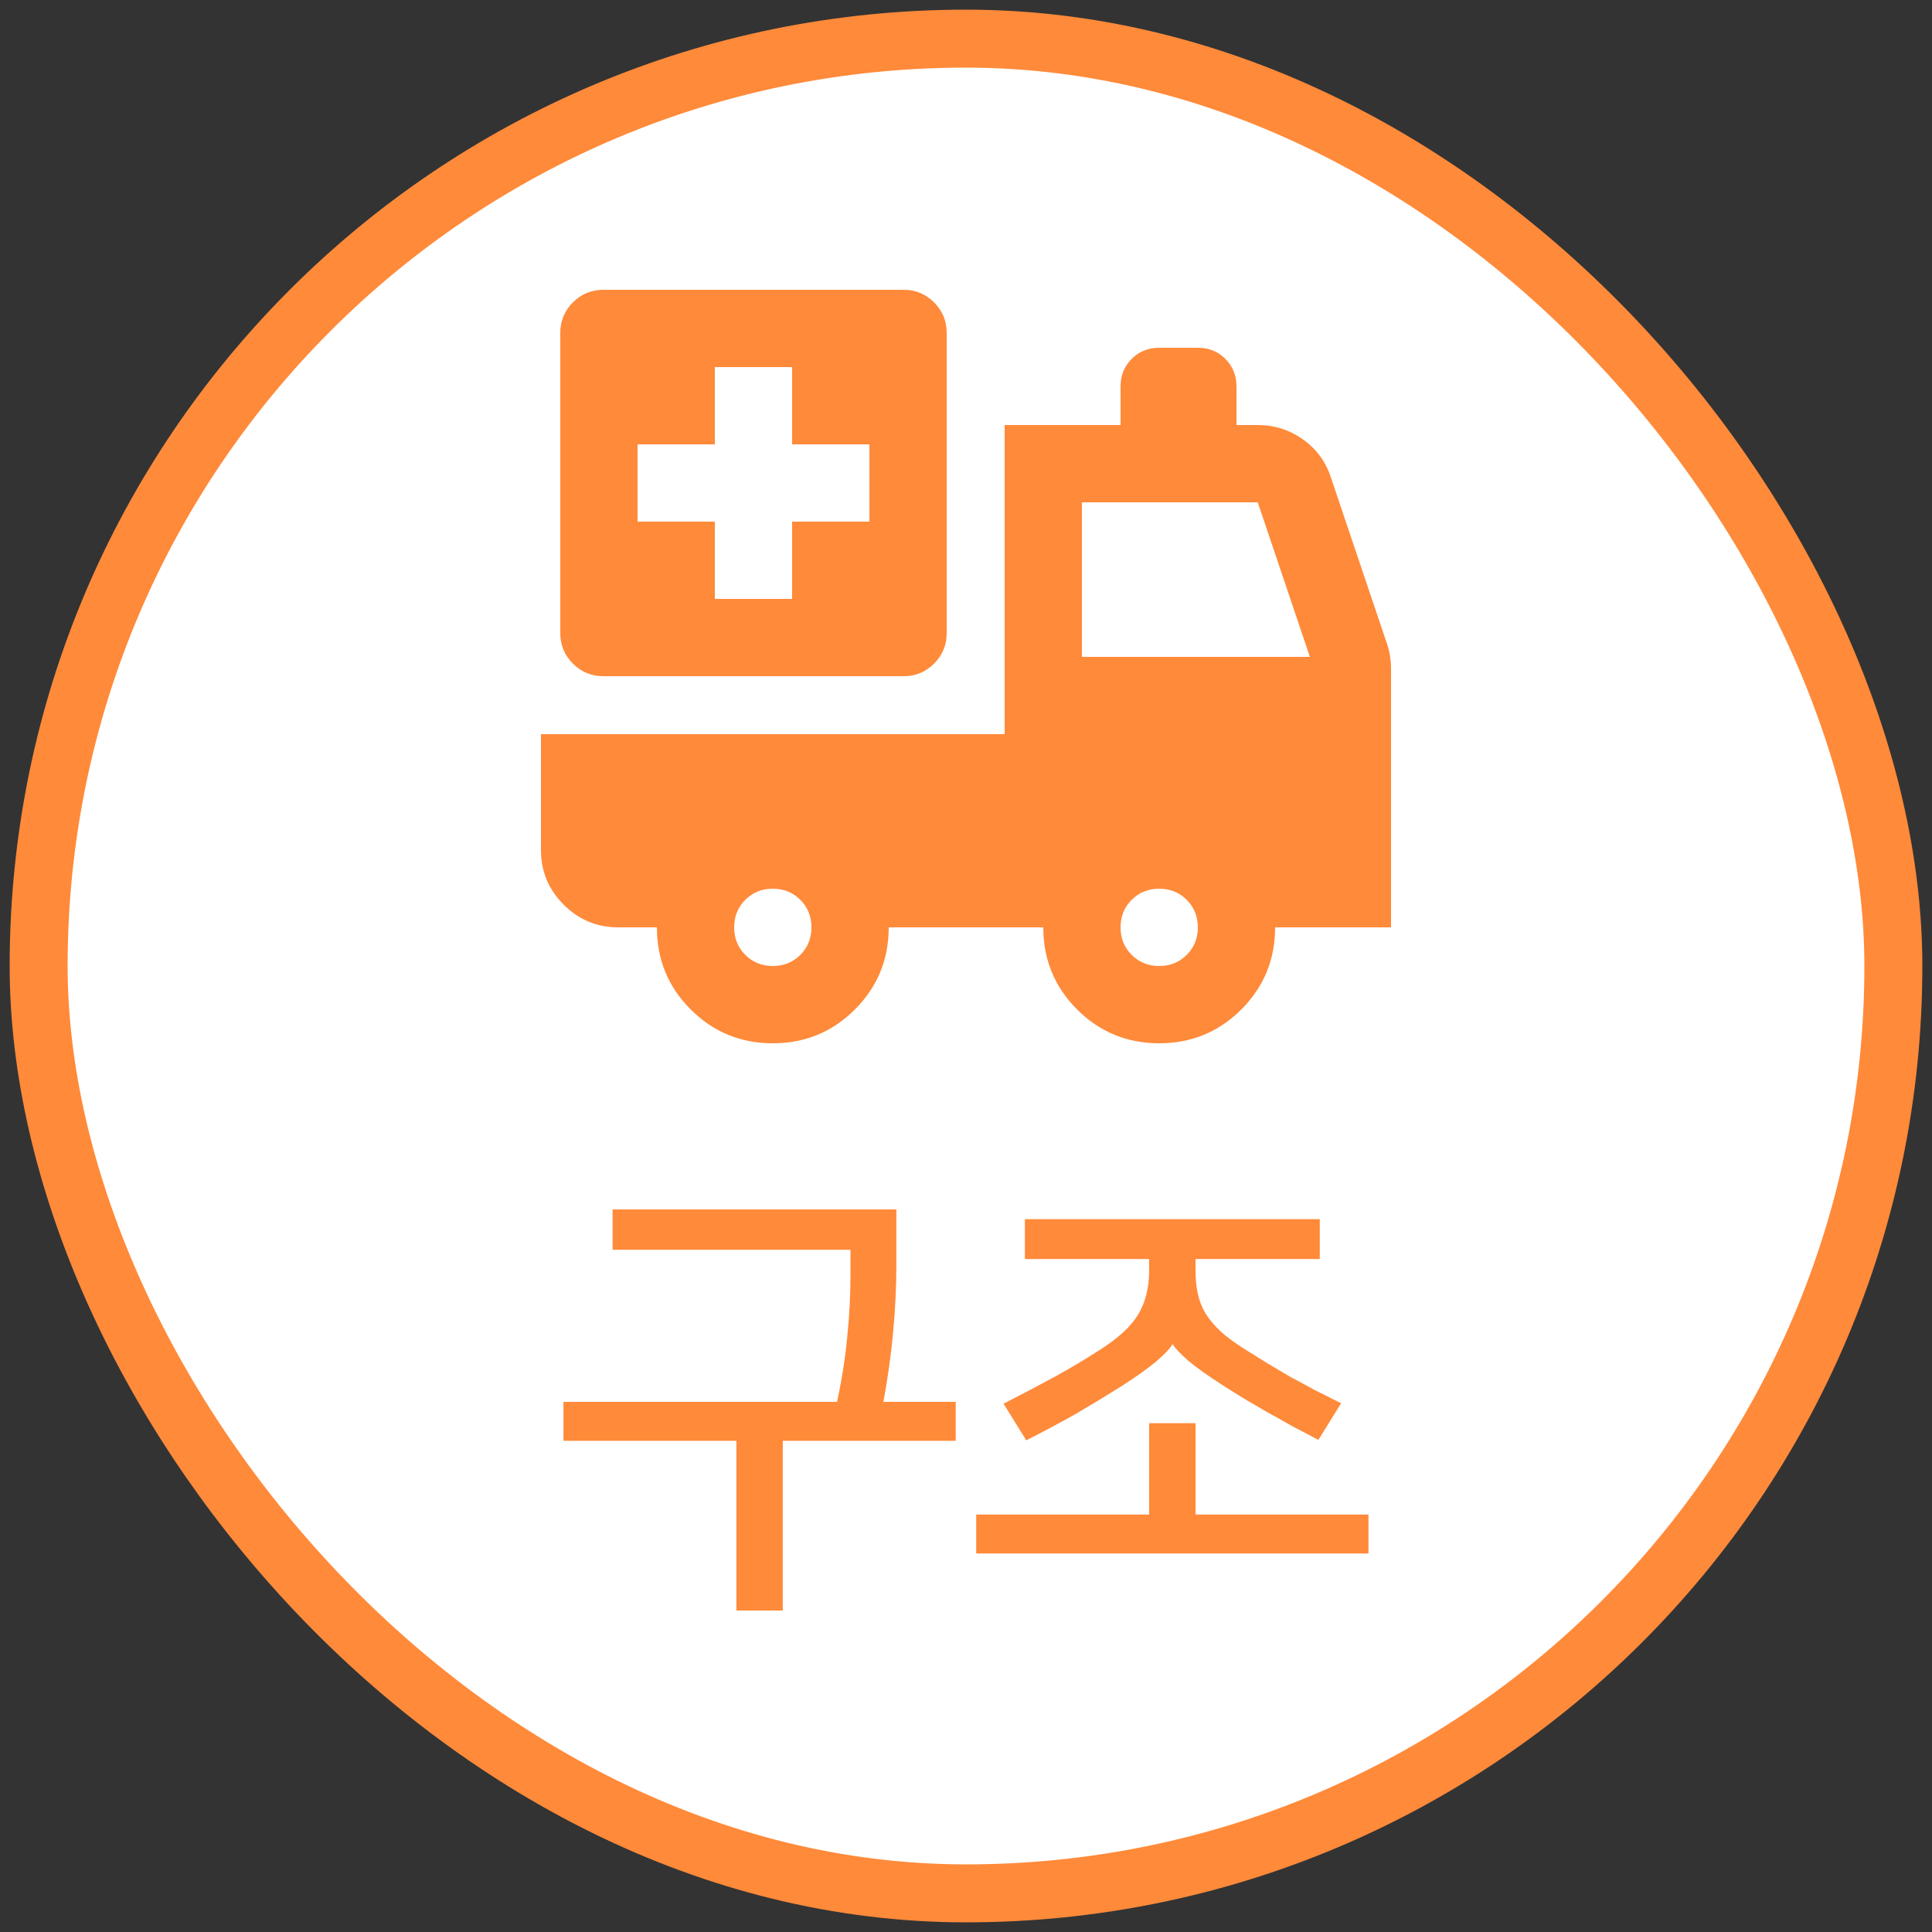 <svg width="50" height="50" viewBox="0 0 50 50" fill="none" xmlns="http://www.w3.org/2000/svg">
<rect x="0" y="0" width="50" height="50" fill="#333333" stroke="none"/>
<rect x="1" y="1" width="48" height="48" rx="24" fill="white"/>
<mask id="mask0_341_5405" style="mask-type:alpha" maskUnits="userSpaceOnUse" x="13" y="5" width="24" height="24">
<rect x="13" y="5" width="24" height="24" fill="#D9D9D9"/>
</mask>
<g mask="url(#mask0_341_5405)">
<path fill-rule="evenodd" clip-rule="evenodd" d="M20 27C19.167 27 18.458 26.708 17.875 26.125C17.292 25.542 17 24.833 17 24H16C15.45 24 14.979 23.804 14.588 23.413C14.196 23.021 14 22.55 14 22L14 19H26V11H29V10C29 9.717 29.096 9.479 29.288 9.287C29.479 9.096 29.717 9 30 9H31C31.283 9 31.521 9.096 31.712 9.287C31.904 9.479 32 9.717 32 10V11H32.55C32.983 11 33.375 11.125 33.725 11.375C34.075 11.625 34.317 11.958 34.45 12.375L35.9 16.675C35.933 16.775 35.958 16.879 35.975 16.988C35.992 17.096 36 17.208 36 17.325V24H33C33 24.833 32.708 25.542 32.125 26.125C31.542 26.708 30.833 27 30 27C29.167 27 28.458 26.708 27.875 26.125C27.292 25.542 27 24.833 27 24H23C23 24.833 22.708 25.542 22.125 26.125C21.542 26.708 20.833 27 20 27ZM20.712 24.712C20.521 24.904 20.283 25 20 25C19.717 25 19.479 24.904 19.288 24.712C19.096 24.521 19 24.283 19 24C19 23.717 19.096 23.479 19.288 23.288C19.479 23.096 19.717 23 20 23C20.283 23 20.521 23.096 20.712 23.288C20.904 23.479 21 23.717 21 24C21 24.283 20.904 24.521 20.712 24.712ZM30.712 24.712C30.521 24.904 30.283 25 30 25C29.717 25 29.479 24.904 29.288 24.712C29.096 24.521 29 24.283 29 24C29 23.717 29.096 23.479 29.288 23.288C29.479 23.096 29.717 23 30 23C30.283 23 30.521 23.096 30.712 23.288C30.904 23.479 31 23.717 31 24C31 24.283 30.904 24.521 30.712 24.712ZM33.9 17H28V13H32.55L33.9 17Z" fill="#FF8A3A"/>
<path fill-rule="evenodd" clip-rule="evenodd" d="M15.611 17.5C15.306 17.5 15.044 17.391 14.826 17.174C14.609 16.956 14.5 16.694 14.5 16.389V8.611C14.5 8.306 14.609 8.044 14.826 7.826C15.044 7.609 15.306 7.5 15.611 7.5H23.389C23.694 7.5 23.956 7.609 24.174 7.826C24.391 8.044 24.5 8.306 24.5 8.611V16.389C24.5 16.694 24.391 16.956 24.174 17.174C23.956 17.391 23.694 17.5 23.389 17.5H15.611ZM20.5 15.5H18.5V13.5H16.5V11.5H18.5V9.5H20.5V11.5H22.5V13.5H20.5V15.5Z" fill="#FF8A3A"/>
</g>
<path d="M24.734 36.28V37.288H20.258V41.68H19.058V37.288H14.582V36.28H21.662C21.79 35.688 21.878 35.128 21.926 34.6C21.982 34.064 22.01 33.528 22.01 32.992V32.344H15.854V31.3H23.198V32.716C23.198 33.292 23.17 33.88 23.114 34.48C23.058 35.08 22.974 35.68 22.862 36.28H24.734ZM30.34 34.792C30.276 34.904 30.136 35.052 29.92 35.236C29.712 35.412 29.408 35.628 29.008 35.884C28.6 36.14 28.204 36.38 27.82 36.604C27.436 36.82 27.016 37.044 26.56 37.276L25.972 36.328C26.484 36.064 26.932 35.828 27.316 35.62C27.708 35.404 28.096 35.172 28.48 34.924C28.944 34.628 29.268 34.328 29.452 34.024C29.644 33.712 29.74 33.328 29.74 32.872V32.584H26.524V31.552H34.156V32.584H30.94V32.872C30.94 33.096 30.96 33.3 31 33.484C31.04 33.668 31.108 33.84 31.204 34C31.3 34.152 31.428 34.304 31.588 34.456C31.748 34.6 31.948 34.748 32.188 34.9C32.42 35.044 32.632 35.176 32.824 35.296C33.024 35.416 33.22 35.532 33.412 35.644C33.612 35.748 33.812 35.856 34.012 35.968C34.22 36.072 34.452 36.188 34.708 36.316L34.12 37.264C33.864 37.128 33.628 37.004 33.412 36.892C33.204 36.772 33.004 36.66 32.812 36.556C32.62 36.444 32.428 36.332 32.236 36.22C32.052 36.108 31.86 35.988 31.66 35.86C31.26 35.604 30.956 35.388 30.748 35.212C30.548 35.036 30.416 34.896 30.352 34.792H30.34ZM35.416 39.196V40.204H25.264V39.196H29.74V36.832H30.94V39.196H35.416Z" fill="#FF8A3A"/>
<rect x="1" y="1" width="48" height="48" rx="24" stroke="#FF8A3A" stroke-width="1.5"/>
</svg>
